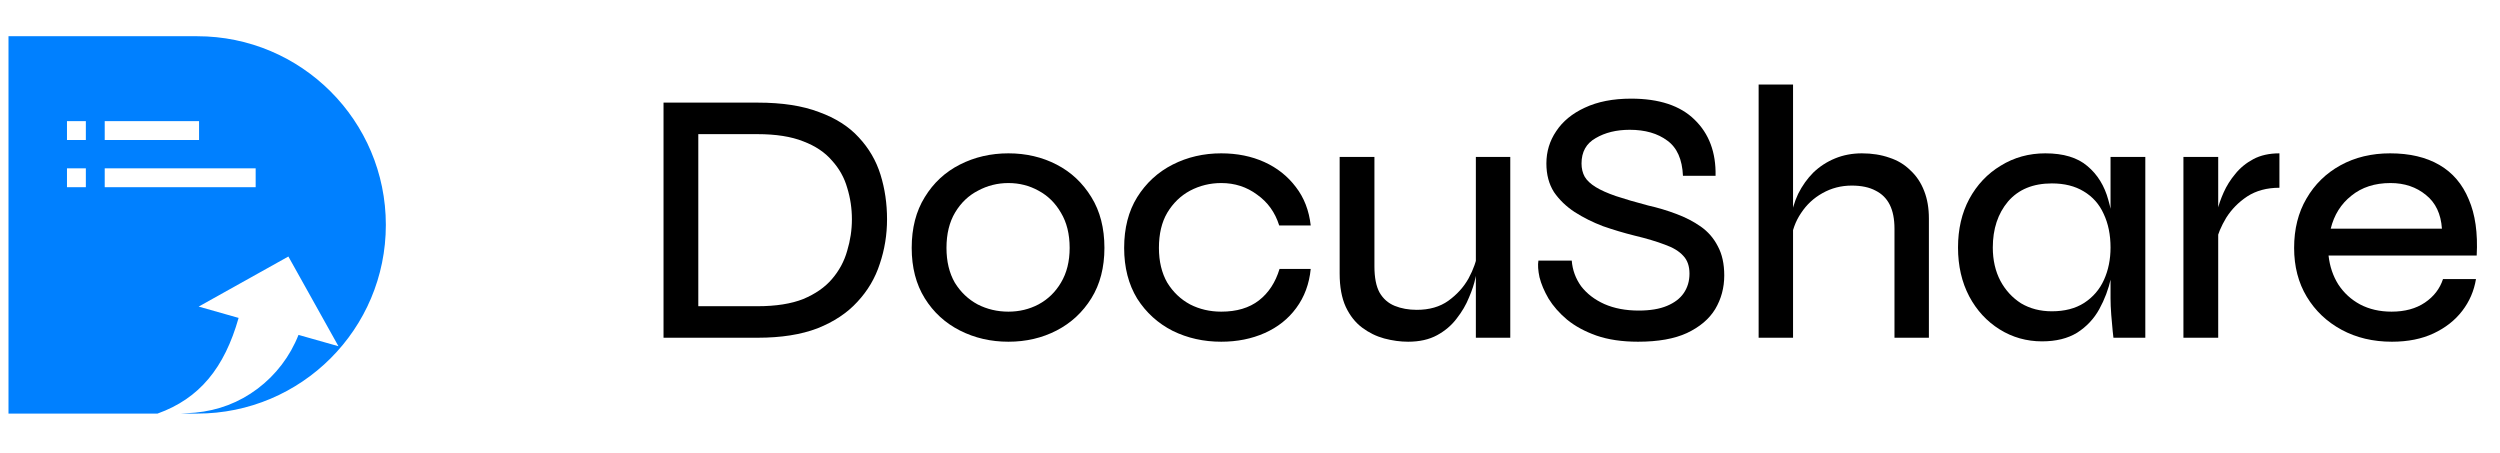 <svg width="265" height="48" viewBox="0 0 265 48" fill="none" xmlns="http://www.w3.org/2000/svg">
<path d="M258.959 29.579H262.454C262.249 30.834 261.762 31.96 260.994 32.958C260.226 33.957 259.215 34.75 257.961 35.339C256.706 35.928 255.234 36.222 253.545 36.222C251.548 36.222 249.769 35.8 248.207 34.955C246.646 34.11 245.417 32.946 244.521 31.461C243.625 29.976 243.177 28.248 243.177 26.277C243.177 24.28 243.612 22.539 244.482 21.054C245.353 19.544 246.556 18.366 248.092 17.522C249.628 16.677 251.382 16.254 253.353 16.254C255.426 16.254 257.167 16.664 258.575 17.483C259.983 18.302 261.02 19.518 261.686 21.131C262.377 22.718 262.658 24.702 262.53 27.083H246.825C246.953 28.235 247.298 29.259 247.862 30.155C248.45 31.051 249.218 31.755 250.166 32.267C251.138 32.779 252.252 33.035 253.506 33.035C254.914 33.035 256.092 32.715 257.039 32.075C257.986 31.435 258.626 30.603 258.959 29.579ZM253.391 19.403C251.727 19.403 250.345 19.851 249.244 20.747C248.143 21.618 247.414 22.782 247.055 24.242H258.844C258.742 22.68 258.178 21.49 257.154 20.67C256.13 19.826 254.876 19.403 253.391 19.403Z" fill="black"/>
<path d="M231.443 16.638H235.13V35.8H231.443V16.638ZM241.619 19.902C240.288 19.902 239.149 20.21 238.202 20.824C237.28 21.438 236.538 22.194 235.974 23.09C235.437 23.986 235.078 24.843 234.899 25.662L234.861 23.474C234.886 23.218 234.95 22.821 235.053 22.283C235.181 21.72 235.398 21.093 235.706 20.402C236.013 19.71 236.422 19.058 236.934 18.443C237.446 17.803 238.086 17.278 238.854 16.869C239.622 16.459 240.544 16.254 241.619 16.254V19.902Z" fill="black"/>
<path d="M216.459 36.184C214.821 36.184 213.323 35.762 211.966 34.917C210.609 34.072 209.534 32.907 208.741 31.422C207.947 29.912 207.55 28.184 207.55 26.238C207.55 24.293 207.947 22.578 208.741 21.093C209.56 19.582 210.673 18.405 212.081 17.56C213.489 16.69 215.064 16.254 216.805 16.254C218.725 16.254 220.209 16.702 221.259 17.598C222.334 18.494 223.077 19.698 223.486 21.208C223.921 22.718 224.139 24.395 224.139 26.238C224.139 27.262 224.011 28.35 223.755 29.502C223.499 30.654 223.089 31.742 222.526 32.766C221.963 33.79 221.182 34.622 220.184 35.262C219.185 35.877 217.944 36.184 216.459 36.184ZM217.496 32.997C218.853 32.997 219.992 32.702 220.913 32.114C221.861 31.499 222.565 30.68 223.025 29.656C223.486 28.632 223.717 27.493 223.717 26.238C223.717 24.882 223.473 23.691 222.987 22.667C222.526 21.643 221.822 20.85 220.875 20.286C219.953 19.723 218.827 19.442 217.496 19.442C215.499 19.442 213.95 20.082 212.849 21.362C211.774 22.642 211.237 24.267 211.237 26.238C211.237 27.57 211.505 28.747 212.043 29.771C212.581 30.77 213.31 31.563 214.232 32.152C215.179 32.715 216.267 32.997 217.496 32.997ZM223.717 16.638H227.403V35.8H224.024C224.024 35.8 223.998 35.57 223.947 35.109C223.896 34.622 223.845 34.046 223.793 33.381C223.742 32.715 223.717 32.126 223.717 31.614V16.638Z" fill="black"/>
<path d="M200.815 35.8V24.242C200.815 23.218 200.649 22.373 200.316 21.707C199.983 21.042 199.484 20.542 198.818 20.21C198.153 19.851 197.308 19.672 196.284 19.672C195.157 19.672 194.121 19.941 193.173 20.478C192.252 20.99 191.497 21.694 190.908 22.59C190.319 23.461 189.961 24.446 189.833 25.547L189.794 23.358C189.922 22.36 190.191 21.426 190.601 20.555C191.036 19.685 191.573 18.93 192.213 18.29C192.879 17.65 193.647 17.15 194.517 16.792C195.388 16.434 196.335 16.254 197.359 16.254C198.434 16.254 199.407 16.408 200.277 16.715C201.148 16.997 201.89 17.445 202.505 18.059C203.145 18.648 203.631 19.378 203.964 20.248C204.297 21.093 204.463 22.066 204.463 23.166V35.8H200.815ZM186.415 35.8V8.958H190.063V35.8H186.415Z" fill="black"/>
<path d="M163.072 27.621H166.605C166.682 28.619 167.014 29.528 167.603 30.347C168.218 31.141 169.037 31.768 170.061 32.229C171.11 32.69 172.326 32.92 173.709 32.92C174.912 32.92 175.91 32.754 176.704 32.421C177.498 32.088 178.086 31.64 178.47 31.077C178.88 30.488 179.085 29.797 179.085 29.003C179.085 28.21 178.867 27.582 178.432 27.122C177.997 26.635 177.344 26.238 176.474 25.931C175.603 25.598 174.528 25.278 173.248 24.971C172.122 24.69 171.008 24.357 169.907 23.973C168.832 23.563 167.834 23.064 166.912 22.475C166.016 21.886 165.286 21.182 164.723 20.363C164.186 19.518 163.917 18.507 163.917 17.33C163.917 16.075 164.262 14.936 164.954 13.912C165.645 12.862 166.656 12.03 167.987 11.416C169.344 10.776 170.982 10.456 172.902 10.456C175.872 10.456 178.112 11.198 179.622 12.683C181.158 14.168 181.901 16.152 181.85 18.635H178.394C178.317 16.894 177.766 15.653 176.742 14.91C175.718 14.142 174.387 13.758 172.749 13.758C171.341 13.758 170.138 14.053 169.139 14.642C168.141 15.205 167.642 16.101 167.642 17.33C167.642 17.867 167.757 18.341 167.987 18.75C168.218 19.134 168.602 19.493 169.139 19.826C169.677 20.158 170.394 20.478 171.29 20.786C172.211 21.093 173.35 21.426 174.707 21.784C175.731 22.014 176.717 22.309 177.664 22.667C178.637 23.026 179.507 23.474 180.275 24.011C181.043 24.549 181.645 25.24 182.08 26.085C182.541 26.93 182.771 27.966 182.771 29.195C182.771 30.501 182.451 31.691 181.811 32.766C181.171 33.816 180.173 34.661 178.816 35.301C177.485 35.915 175.757 36.222 173.632 36.222C171.942 36.222 170.47 36.005 169.216 35.57C167.987 35.134 166.95 34.571 166.106 33.88C165.286 33.189 164.634 32.446 164.147 31.653C163.686 30.859 163.366 30.104 163.187 29.387C163.034 28.67 162.995 28.082 163.072 27.621Z" fill="black"/>
<path d="M160.089 35.8H156.441V16.638H160.089V35.8ZM156.633 26.776L156.671 27.928C156.646 28.261 156.556 28.76 156.403 29.426C156.275 30.066 156.044 30.77 155.711 31.538C155.404 32.306 154.969 33.048 154.406 33.765C153.868 34.482 153.177 35.07 152.332 35.531C151.487 35.992 150.463 36.222 149.26 36.222C148.441 36.222 147.596 36.107 146.726 35.877C145.881 35.646 145.1 35.262 144.383 34.725C143.667 34.187 143.091 33.458 142.655 32.536C142.22 31.589 142.003 30.411 142.003 29.003V16.638H145.689V28.235C145.689 29.413 145.868 30.334 146.227 31C146.611 31.666 147.148 32.139 147.839 32.421C148.531 32.702 149.311 32.843 150.182 32.843C151.513 32.843 152.627 32.523 153.523 31.883C154.444 31.218 155.161 30.424 155.673 29.502C156.185 28.555 156.505 27.646 156.633 26.776Z" fill="black"/>
<path d="M138.936 28.504C138.782 30.091 138.27 31.474 137.4 32.651C136.555 33.803 135.441 34.686 134.059 35.301C132.677 35.915 131.141 36.222 129.451 36.222C127.582 36.222 125.867 35.838 124.305 35.07C122.744 34.277 121.489 33.138 120.542 31.653C119.621 30.142 119.16 28.35 119.16 26.277C119.16 24.178 119.621 22.386 120.542 20.901C121.489 19.39 122.744 18.238 124.305 17.445C125.867 16.651 127.582 16.254 129.451 16.254C131.141 16.254 132.664 16.562 134.021 17.176C135.377 17.79 136.491 18.674 137.361 19.826C138.232 20.952 138.757 22.309 138.936 23.896H135.595C135.16 22.514 134.379 21.426 133.253 20.632C132.152 19.813 130.885 19.403 129.451 19.403C128.273 19.403 127.173 19.672 126.149 20.21C125.15 20.747 124.344 21.528 123.729 22.552C123.141 23.55 122.846 24.792 122.846 26.277C122.846 27.71 123.141 28.939 123.729 29.963C124.344 30.962 125.15 31.73 126.149 32.267C127.147 32.779 128.248 33.035 129.451 33.035C131.089 33.035 132.421 32.638 133.445 31.845C134.469 31.051 135.198 29.938 135.633 28.504H138.936Z" fill="black"/>
<path d="M106.893 36.222C105.024 36.222 103.309 35.826 101.748 35.032C100.186 34.238 98.944 33.099 98.023 31.614C97.101 30.13 96.64 28.35 96.64 26.277C96.64 24.178 97.101 22.386 98.023 20.901C98.944 19.39 100.186 18.238 101.748 17.445C103.309 16.651 105.024 16.254 106.893 16.254C108.762 16.254 110.464 16.651 112 17.445C113.536 18.238 114.765 19.39 115.687 20.901C116.608 22.386 117.069 24.178 117.069 26.277C117.069 28.35 116.608 30.13 115.687 31.614C114.765 33.099 113.536 34.238 112 35.032C110.464 35.826 108.762 36.222 106.893 36.222ZM106.893 33.035C108.045 33.035 109.108 32.779 110.08 32.267C111.079 31.73 111.872 30.962 112.461 29.963C113.076 28.939 113.383 27.71 113.383 26.277C113.383 24.818 113.076 23.576 112.461 22.552C111.872 21.528 111.079 20.747 110.08 20.21C109.108 19.672 108.045 19.403 106.893 19.403C105.741 19.403 104.666 19.672 103.668 20.21C102.669 20.722 101.863 21.49 101.248 22.514C100.634 23.538 100.327 24.792 100.327 26.277C100.327 27.71 100.621 28.939 101.21 29.963C101.824 30.962 102.631 31.73 103.629 32.267C104.628 32.779 105.716 33.035 106.893 33.035Z" fill="black"/>
<path d="M80.318 10.878C82.903 10.878 85.066 11.211 86.807 11.877C88.574 12.517 89.982 13.413 91.031 14.565C92.106 15.717 92.874 17.035 93.335 18.52C93.796 20.005 94.026 21.579 94.026 23.243C94.026 24.882 93.77 26.456 93.258 27.966C92.772 29.477 91.978 30.821 90.878 31.998C89.802 33.176 88.394 34.11 86.654 34.802C84.913 35.467 82.801 35.8 80.318 35.8H70.334V10.878H80.318ZM74.02 32.459H80.279C82.25 32.459 83.876 32.203 85.156 31.691C86.436 31.154 87.447 30.45 88.19 29.579C88.958 28.683 89.495 27.685 89.802 26.584C90.135 25.483 90.302 24.37 90.302 23.243C90.302 22.091 90.135 20.978 89.802 19.902C89.495 18.827 88.958 17.867 88.19 17.022C87.447 16.152 86.436 15.474 85.156 14.987C83.876 14.475 82.25 14.219 80.279 14.219H74.02V32.459Z" fill="black"/>
<path fill-rule="evenodd" clip-rule="evenodd" d="M20.9 3.84H0.9V43.84H20.9C31.946 43.84 40.9 34.886 40.9 23.84C40.9 12.794 31.946 3.84 20.9 3.84ZM9.1 12.84H7.1V14.84H9.1V12.84ZM7.1 17.84H9.1V19.84H7.1V17.84ZM21.1 12.84H11.1V14.84H21.1V12.84ZM11.1 17.84H27.1V19.84H11.1V17.84ZM35.875 36.699L31.642 35.499C30.748 37.768 29.242 39.745 27.293 41.21C25.344 42.675 23.128 43.511 20.7 43.74L19.2 43.839H16.7C21.154 42.243 23.792 38.989 25.292 33.698L21.059 32.498L30.568 27.19L35.875 36.699Z" fill="#0080FF"/>
</svg>

